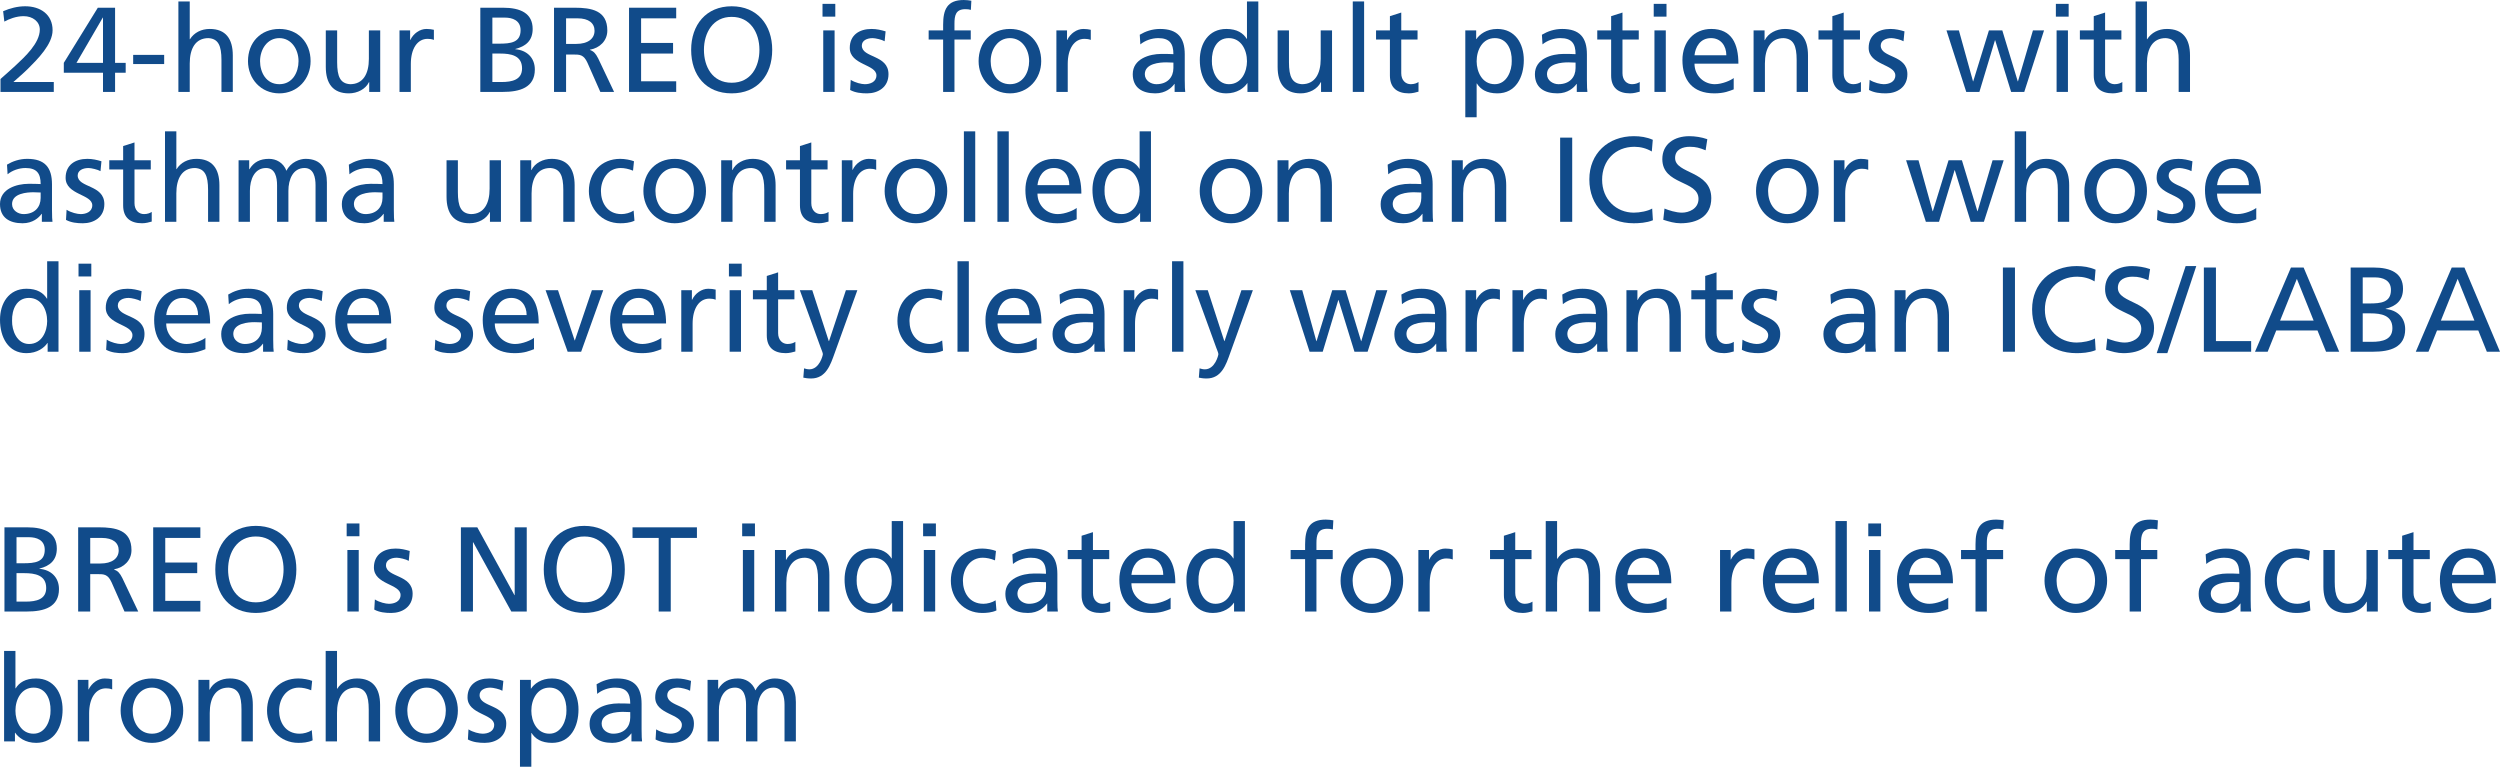 <?xml version="1.0" encoding="iso-8859-1"?>
<!-- Generator: Adobe Illustrator 19.1.0, SVG Export Plug-In . SVG Version: 6.00 Build 0)  -->
<svg version="1.1" xmlns="http://www.w3.org/2000/svg" xmlns:xlink="http://www.w3.org/1999/xlink" x="0px" y="0px"
	 viewBox="0 0 269.437 82.636" style="enable-background:new 0 0 269.437 82.636;" xml:space="preserve">
<g id="Layer_1">
	<g>
		<path style="fill:#114B8A;" d="M0.052,8.515C0.52,8.099,1.104,7.592,1.677,7.059C2.678,6.123,4.29,4.654,4.29,3.185
			c0-0.845-0.754-1.443-1.742-1.443c-0.806,0-1.586,0.312-2.08,0.585l-0.13-1.118c0.754-0.325,1.56-0.533,2.379-0.533
			c1.638,0,2.951,0.884,2.951,2.587c0,1.508-1.625,3.12-2.626,4.121c-0.507,0.507-1.157,1.053-1.6,1.456h4.355v1.066H0.052V8.515z"
			/>
		<path style="fill:#114B8A;" d="M11.102,7.839H6.877V6.773l3.666-5.941h1.859v5.941h1.144v1.066h-1.144v2.067h-1.301V7.839z
			 M11.102,1.898h-0.025L8.242,6.773h2.859V1.898z"/>
		<path style="fill:#114B8A;" d="M14.352,5.915h3.341v0.988h-3.341V5.915z"/>
		<path style="fill:#114B8A;" d="M19.227,0.156h1.223v4.069h0.025c0.442-0.702,1.209-1.105,2.133-1.105
			c1.716,0,2.482,1.066,2.482,2.847v3.939h-1.222V6.474c0-1.547-0.338-2.301-1.404-2.366c-1.391,0-2.015,1.118-2.015,2.73v3.068
			h-1.223V0.156z"/>
		<path style="fill:#114B8A;" d="M30.107,3.12c2.016,0,3.367,1.456,3.367,3.471c0,1.898-1.378,3.471-3.367,3.471
			c-2.002,0-3.38-1.573-3.38-3.471C26.728,4.576,28.08,3.12,30.107,3.12z M30.107,9.074c1.431,0,2.067-1.3,2.067-2.483
			c0-1.261-0.767-2.483-2.067-2.483c-1.312,0-2.08,1.222-2.08,2.483C28.027,7.774,28.665,9.074,30.107,9.074z"/>
		<path style="fill:#114B8A;" d="M40.976,9.906h-1.183V8.853h-0.026c-0.364,0.754-1.248,1.209-2.171,1.209
			c-1.716,0-2.483-1.066-2.483-2.847V3.276h1.223v3.432c0,1.547,0.338,2.301,1.403,2.366c1.392,0,2.016-1.118,2.016-2.73V3.276
			h1.222V9.906z"/>
		<path style="fill:#114B8A;" d="M43.056,3.276h1.144v1.027h0.026c0.325-0.689,1.027-1.183,1.729-1.183
			c0.364,0,0.547,0.039,0.807,0.091v1.092c-0.221-0.091-0.468-0.117-0.676-0.117c-1.093,0-1.808,1.04-1.808,2.704v3.016h-1.222
			V3.276z"/>
		<path style="fill:#114B8A;" d="M51.766,0.832h2.457c1.885,0,3.185,0.611,3.185,2.288c0,1.248-0.728,1.872-1.872,2.158v0.026
			c1.235,0.104,2.106,0.91,2.106,2.184c0,1.95-1.612,2.418-3.458,2.418h-2.418V0.832z M53.065,4.706h0.715
			c1.261,0,2.327-0.117,2.327-1.456c0-1.079-0.923-1.352-1.677-1.352h-1.365V4.706z M53.065,8.84h0.975
			c1.171,0,2.224-0.247,2.224-1.469c0-1.404-1.235-1.599-2.354-1.599h-0.845V8.84z"/>
		<path style="fill:#114B8A;" d="M59.708,0.832h2.224c1.794,0,3.522,0.286,3.522,2.457c0,1.105-0.818,1.885-1.872,2.067v0.026
			c0.403,0.156,0.599,0.351,0.885,0.91l1.716,3.614H64.7L63.31,6.76c-0.403-0.884-0.832-0.884-1.521-0.884h-0.78v4.03h-1.3V0.832z
			 M61.008,4.732h1.105c1.235,0,1.963-0.546,1.963-1.417c0-0.819-0.624-1.339-1.82-1.339h-1.248V4.732z"/>
		<path style="fill:#114B8A;" d="M67.794,0.832h5.083v1.144h-3.783v2.652h3.445v1.144h-3.445v2.99h3.783v1.144h-5.083V0.832z"/>
		<path style="fill:#114B8A;" d="M78.857,0.676c2.756,0,4.368,2.002,4.368,4.693c0,2.756-1.599,4.693-4.368,4.693
			s-4.368-1.937-4.368-4.693C74.489,2.678,76.102,0.676,78.857,0.676z M78.857,8.918c2.093,0,2.99-1.742,2.99-3.549
			c0-1.846-0.988-3.562-2.99-3.549c-2.002-0.013-2.99,1.703-2.99,3.549C75.867,7.176,76.765,8.918,78.857,8.918z"/>
		<path style="fill:#114B8A;" d="M90.024,1.794h-1.378V0.416h1.378V1.794z M88.725,3.276h1.222v6.63h-1.222V3.276z"/>
		<path style="fill:#114B8A;" d="M91.688,8.606c0.481,0.312,1.17,0.468,1.521,0.468c0.559,0,1.248-0.234,1.248-0.949
			c0-1.209-2.873-1.105-2.873-2.964c0-1.378,1.026-2.041,2.34-2.041c0.572,0,1.04,0.117,1.521,0.26l-0.104,1.066
			c-0.273-0.169-1.001-0.338-1.287-0.338c-0.624,0-1.17,0.26-1.17,0.806c0,1.352,2.873,0.962,2.873,3.081
			c0,1.417-1.131,2.067-2.314,2.067c-0.624,0-1.261-0.065-1.819-0.364L91.688,8.606z"/>
		<path style="fill:#114B8A;" d="M101.646,4.264h-1.56V3.276h1.56V2.665c0-1.612,0.416-2.665,2.224-2.665
			c0.312,0,0.571,0.039,0.818,0.078l-0.052,0.988c-0.144-0.052-0.377-0.078-0.585-0.078c-1.053,0-1.184,0.676-1.184,1.573v0.715
			h1.756v0.988h-1.756v5.642h-1.222V4.264z"/>
		<path style="fill:#114B8A;" d="M108.849,3.12c2.015,0,3.367,1.456,3.367,3.471c0,1.898-1.379,3.471-3.367,3.471
			c-2.002,0-3.381-1.573-3.381-3.471C105.468,4.576,106.82,3.12,108.849,3.12z M108.849,9.074c1.43,0,2.066-1.3,2.066-2.483
			c0-1.261-0.767-2.483-2.066-2.483c-1.313,0-2.08,1.222-2.08,2.483C106.769,7.774,107.405,9.074,108.849,9.074z"/>
		<path style="fill:#114B8A;" d="M113.854,3.276h1.144v1.027h0.026c0.325-0.689,1.027-1.183,1.729-1.183
			c0.363,0,0.546,0.039,0.806,0.091v1.092c-0.221-0.091-0.468-0.117-0.676-0.117c-1.092,0-1.808,1.04-1.808,2.704v3.016h-1.222
			V3.276z"/>
		<path style="fill:#114B8A;" d="M122.837,3.744c0.61-0.364,1.339-0.624,2.184-0.624c1.898,0,2.665,0.936,2.665,2.743v2.743
			c0,0.754,0.026,1.105,0.052,1.3h-1.144V9.048h-0.026c-0.286,0.403-0.936,1.014-2.054,1.014c-1.431,0-2.432-0.624-2.432-2.067
			c0-1.664,1.82-2.184,3.081-2.184c0.481,0,0.819,0,1.301,0.026c0-1.144-0.416-1.729-1.639-1.729c-0.688,0-1.43,0.26-1.924,0.676
			L122.837,3.744z M126.464,6.747c-0.261,0-0.521-0.026-0.78-0.026c-0.663,0-2.301,0.104-2.301,1.274
			c0,0.702,0.676,1.079,1.234,1.079c1.209,0,1.847-0.754,1.847-1.742V6.747z"/>
		<path style="fill:#114B8A;" d="M134.445,8.97h-0.026c-0.325,0.494-1.079,1.092-2.262,1.092c-2.002,0-2.848-1.781-2.848-3.588
			c0-1.781,0.937-3.354,2.86-3.354c1.157,0,1.82,0.455,2.197,1.066h0.026v-4.03h1.222v9.75h-1.17V8.97z M132.443,9.074
			c1.378,0,1.95-1.365,1.95-2.47c0-1.235-0.638-2.496-1.964-2.496c-1.325,0-1.846,1.248-1.819,2.457
			C130.584,7.605,131.13,9.074,132.443,9.074z"/>
		<path style="fill:#114B8A;" d="M143.559,9.906h-1.183V8.853h-0.026c-0.364,0.754-1.248,1.209-2.171,1.209
			c-1.717,0-2.483-1.066-2.483-2.847V3.276h1.222v3.432c0,1.547,0.338,2.301,1.404,2.366c1.392,0,2.016-1.118,2.016-2.73V3.276
			h1.222V9.906z"/>
		<path style="fill:#114B8A;" d="M145.795,0.156h1.222v9.75h-1.222V0.156z"/>
		<path style="fill:#114B8A;" d="M152.776,4.264h-1.756v3.627c0,0.767,0.469,1.183,1.027,1.183c0.377,0,0.65-0.117,0.832-0.234v1.04
			c-0.272,0.078-0.649,0.182-1.04,0.182c-1.261,0-2.041-0.598-2.041-1.924V4.264h-1.495V3.276h1.495V1.742l1.222-0.39v1.924h1.756
			V4.264z"/>
		<path style="fill:#114B8A;" d="M157.924,3.276h1.17v0.936h0.026c0.325-0.494,1.079-1.092,2.249-1.092
			c1.924,0,2.86,1.573,2.86,3.354c0,1.82-0.846,3.588-2.848,3.588c-1.17,0-1.833-0.455-2.21-1.066h-0.026v3.64h-1.222V3.276z
			 M161.109,4.108c-1.326,0-1.964,1.261-1.964,2.496c0,1.105,0.572,2.47,1.95,2.47c1.313,0,1.859-1.469,1.833-2.509
			C162.955,5.369,162.435,4.108,161.109,4.108z"/>
		<path style="fill:#114B8A;" d="M166.179,3.744c0.611-0.364,1.34-0.624,2.185-0.624c1.898,0,2.665,0.936,2.665,2.743v2.743
			c0,0.754,0.026,1.105,0.052,1.3h-1.144V9.048h-0.026c-0.286,0.403-0.936,1.014-2.054,1.014c-1.431,0-2.432-0.624-2.432-2.067
			c0-1.664,1.82-2.184,3.081-2.184c0.481,0,0.819,0,1.301,0.026c0-1.144-0.416-1.729-1.639-1.729c-0.688,0-1.43,0.26-1.924,0.676
			L166.179,3.744z M169.807,6.747c-0.261,0-0.521-0.026-0.78-0.026c-0.663,0-2.301,0.104-2.301,1.274
			c0,0.702,0.676,1.079,1.234,1.079c1.209,0,1.847-0.754,1.847-1.742V6.747z"/>
		<path style="fill:#114B8A;" d="M176.618,4.264h-1.756v3.627c0,0.767,0.469,1.183,1.027,1.183c0.377,0,0.65-0.117,0.832-0.234v1.04
			c-0.272,0.078-0.649,0.182-1.04,0.182c-1.261,0-2.041-0.598-2.041-1.924V4.264h-1.495V3.276h1.495V1.742l1.222-0.39v1.924h1.756
			V4.264z"/>
		<path style="fill:#114B8A;" d="M179.607,1.794h-1.378V0.416h1.378V1.794z M178.308,3.276h1.222v6.63h-1.222V3.276z"/>
		<path style="fill:#114B8A;" d="M186.849,9.633c-0.468,0.169-1.001,0.429-2.093,0.429c-2.354,0-3.433-1.43-3.433-3.588
			c0-1.963,1.235-3.354,3.107-3.354c2.21,0,2.925,1.612,2.925,3.744h-4.731c0,1.313,1.026,2.21,2.184,2.21
			c0.807,0,1.742-0.416,2.041-0.663V9.633z M186.056,5.954c0-1.014-0.598-1.846-1.651-1.846c-1.195,0-1.689,0.988-1.78,1.846
			H186.056z"/>
		<path style="fill:#114B8A;" d="M188.993,3.276h1.183v1.053h0.026c0.364-0.754,1.248-1.209,2.171-1.209
			c1.716,0,2.483,1.066,2.483,2.847v3.939h-1.222V6.474c0-1.547-0.339-2.301-1.404-2.366c-1.392,0-2.016,1.118-2.016,2.73v3.068
			h-1.222V3.276z"/>
		<path style="fill:#114B8A;" d="M200.46,4.264h-1.756v3.627c0,0.767,0.469,1.183,1.027,1.183c0.377,0,0.65-0.117,0.832-0.234v1.04
			c-0.272,0.078-0.649,0.182-1.04,0.182c-1.261,0-2.041-0.598-2.041-1.924V4.264h-1.495V3.276h1.495V1.742l1.222-0.39v1.924h1.756
			V4.264z"/>
		<path style="fill:#114B8A;" d="M201.499,8.606c0.481,0.312,1.17,0.468,1.521,0.468c0.559,0,1.248-0.234,1.248-0.949
			c0-1.209-2.873-1.105-2.873-2.964c0-1.378,1.026-2.041,2.34-2.041c0.572,0,1.04,0.117,1.521,0.26l-0.104,1.066
			c-0.273-0.169-1.001-0.338-1.287-0.338c-0.624,0-1.17,0.26-1.17,0.806c0,1.352,2.873,0.962,2.873,3.081
			c0,1.417-1.131,2.067-2.314,2.067c-0.624,0-1.261-0.065-1.819-0.364L201.499,8.606z"/>
		<path style="fill:#114B8A;" d="M218.165,9.906h-1.417l-1.716-5.564h-0.026l-1.677,5.564h-1.417l-2.132-6.63h1.339l1.521,5.486
			h0.026l1.69-5.486h1.442l1.664,5.486h0.026l1.612-5.486h1.196L218.165,9.906z"/>
		<path style="fill:#114B8A;" d="M222.949,1.794h-1.378V0.416h1.378V1.794z M221.649,3.276h1.222v6.63h-1.222V3.276z"/>
		<path style="fill:#114B8A;" d="M228.631,4.264h-1.755v3.627c0,0.767,0.468,1.183,1.026,1.183c0.377,0,0.65-0.117,0.832-0.234v1.04
			c-0.272,0.078-0.649,0.182-1.04,0.182c-1.261,0-2.041-0.598-2.041-1.924V4.264h-1.495V3.276h1.495V1.742l1.223-0.39v1.924h1.755
			V4.264z"/>
		<path style="fill:#114B8A;" d="M230.164,0.156h1.222v4.069h0.026c0.442-0.702,1.209-1.105,2.132-1.105
			c1.717,0,2.483,1.066,2.483,2.847v3.939h-1.222V6.474c0-1.547-0.339-2.301-1.404-2.366c-1.392,0-2.016,1.118-2.016,2.73v3.068
			h-1.222V0.156z"/>
		<path style="fill:#114B8A;" d="M0.754,17.744c0.61-0.364,1.339-0.624,2.184-0.624c1.898,0,2.665,0.936,2.665,2.743v2.743
			c0,0.754,0.026,1.105,0.053,1.3H4.511v-0.858H4.484c-0.285,0.403-0.936,1.014-2.054,1.014C1.001,24.062,0,23.438,0,21.995
			c0-1.664,1.819-2.184,3.081-2.184c0.48,0,0.818,0,1.3,0.026c0-1.144-0.416-1.729-1.638-1.729c-0.689,0-1.431,0.26-1.925,0.676
			L0.754,17.744z M4.381,20.747c-0.26,0-0.521-0.026-0.78-0.026c-0.663,0-2.301,0.104-2.301,1.274c0,0.702,0.676,1.079,1.235,1.079
			c1.209,0,1.846-0.754,1.846-1.742V20.747z"/>
		<path style="fill:#114B8A;" d="M7.176,22.606c0.48,0.312,1.17,0.468,1.521,0.468c0.56,0,1.248-0.234,1.248-0.949
			c0-1.209-2.873-1.105-2.873-2.964c0-1.378,1.027-2.041,2.341-2.041c0.571,0,1.04,0.117,1.521,0.26l-0.104,1.066
			c-0.273-0.169-1.001-0.338-1.287-0.338c-0.624,0-1.17,0.26-1.17,0.806c0,1.352,2.873,0.962,2.873,3.081
			c0,1.417-1.131,2.067-2.314,2.067c-0.624,0-1.261-0.065-1.82-0.364L7.176,22.606z"/>
		<path style="fill:#114B8A;" d="M16.25,18.264h-1.755v3.627c0,0.767,0.468,1.183,1.026,1.183c0.378,0,0.65-0.117,0.832-0.234v1.04
			c-0.272,0.078-0.649,0.182-1.04,0.182c-1.261,0-2.041-0.598-2.041-1.924v-3.874h-1.495v-0.988h1.495v-1.534l1.223-0.39v1.924
			h1.755V18.264z"/>
		<path style="fill:#114B8A;" d="M17.784,14.156h1.222v4.069h0.026c0.441-0.702,1.209-1.105,2.132-1.105
			c1.716,0,2.483,1.066,2.483,2.847v3.939h-1.223v-3.432c0-1.547-0.338-2.301-1.403-2.366c-1.392,0-2.016,1.118-2.016,2.73v3.068
			h-1.222V14.156z"/>
		<path style="fill:#114B8A;" d="M25.714,17.276h1.144v0.962h0.026c0.468-0.767,1.131-1.118,2.106-1.118
			c0.767,0,1.534,0.39,1.885,1.287c0.455-0.949,1.456-1.287,2.054-1.287c1.69,0,2.302,1.092,2.302,2.535v4.251h-1.223v-3.952
			c0-0.819-0.194-1.846-1.183-1.846c-1.248,0-1.742,1.222-1.742,2.457v3.341h-1.222v-3.952c0-0.819-0.195-1.846-1.184-1.846
			c-1.248,0-1.742,1.222-1.742,2.457v3.341h-1.222V17.276z"/>
		<path style="fill:#114B8A;" d="M37.596,17.744c0.611-0.364,1.339-0.624,2.185-0.624c1.897,0,2.665,0.936,2.665,2.743v2.743
			c0,0.754,0.025,1.105,0.052,1.3h-1.144v-0.858h-0.026c-0.286,0.403-0.937,1.014-2.054,1.014c-1.431,0-2.432-0.624-2.432-2.067
			c0-1.664,1.82-2.184,3.081-2.184c0.481,0,0.819,0,1.3,0.026c0-1.144-0.416-1.729-1.638-1.729c-0.688,0-1.43,0.26-1.924,0.676
			L37.596,17.744z M41.223,20.747c-0.26,0-0.52-0.026-0.779-0.026c-0.663,0-2.302,0.104-2.302,1.274
			c0,0.702,0.677,1.079,1.235,1.079c1.209,0,1.846-0.754,1.846-1.742V20.747z"/>
		<path style="fill:#114B8A;" d="M53.989,23.906h-1.184v-1.053H52.78c-0.364,0.754-1.248,1.209-2.172,1.209
			c-1.716,0-2.482-1.066-2.482-2.847v-3.939h1.222v3.432c0,1.547,0.338,2.301,1.404,2.366c1.391,0,2.015-1.118,2.015-2.73v-3.068
			h1.223V23.906z"/>
		<path style="fill:#114B8A;" d="M56.068,17.276h1.184v1.053h0.025c0.364-0.754,1.248-1.209,2.172-1.209
			c1.716,0,2.482,1.066,2.482,2.847v3.939H60.71v-3.432c0-1.547-0.338-2.301-1.404-2.366c-1.391,0-2.015,1.118-2.015,2.73v3.068
			h-1.223V17.276z"/>
		<path style="fill:#114B8A;" d="M68.224,18.394c-0.468-0.195-0.936-0.286-1.326-0.286c-1.365,0-2.132,1.222-2.132,2.483
			c0,1.183,0.637,2.483,2.21,2.483c0.416,0,0.937-0.13,1.313-0.377l0.091,1.092c-0.507,0.234-1.092,0.273-1.534,0.273
			c-2.002,0-3.38-1.573-3.38-3.471c0-2.015,1.352-3.471,3.38-3.471c0.494,0,1.131,0.117,1.482,0.26L68.224,18.394z"/>
		<path style="fill:#114B8A;" d="M72.722,17.12c2.015,0,3.367,1.456,3.367,3.471c0,1.898-1.378,3.471-3.367,3.471
			c-2.002,0-3.38-1.573-3.38-3.471C69.342,18.576,70.693,17.12,72.722,17.12z M72.722,23.074c1.43,0,2.067-1.3,2.067-2.483
			c0-1.261-0.768-2.483-2.067-2.483c-1.313,0-2.08,1.222-2.08,2.483C70.642,21.774,71.278,23.074,72.722,23.074z"/>
		<path style="fill:#114B8A;" d="M77.727,17.276h1.183v1.053h0.026c0.364-0.754,1.248-1.209,2.171-1.209
			c1.717,0,2.483,1.066,2.483,2.847v3.939h-1.222v-3.432c0-1.547-0.339-2.301-1.404-2.366c-1.392,0-2.016,1.118-2.016,2.73v3.068
			h-1.222V17.276z"/>
		<path style="fill:#114B8A;" d="M89.193,18.264h-1.755v3.627c0,0.767,0.468,1.183,1.026,1.183c0.377,0,0.65-0.117,0.832-0.234v1.04
			c-0.272,0.078-0.649,0.182-1.04,0.182c-1.261,0-2.041-0.598-2.041-1.924v-3.874h-1.495v-0.988h1.495v-1.534l1.223-0.39v1.924
			h1.755V18.264z"/>
		<path style="fill:#114B8A;" d="M90.727,17.276h1.144v1.027h0.026c0.325-0.689,1.027-1.183,1.729-1.183
			c0.363,0,0.546,0.039,0.806,0.091v1.092c-0.221-0.091-0.468-0.117-0.676-0.117c-1.092,0-1.808,1.04-1.808,2.704v3.016h-1.222
			V17.276z"/>
		<path style="fill:#114B8A;" d="M98.722,17.12c2.015,0,3.367,1.456,3.367,3.471c0,1.898-1.379,3.471-3.367,3.471
			c-2.002,0-3.381-1.573-3.381-3.471C95.341,18.576,96.693,17.12,98.722,17.12z M98.722,23.074c1.43,0,2.066-1.3,2.066-2.483
			c0-1.261-0.767-2.483-2.066-2.483c-1.313,0-2.08,1.222-2.08,2.483C96.642,21.774,97.278,23.074,98.722,23.074z"/>
		<path style="fill:#114B8A;" d="M103.883,14.156h1.222v9.75h-1.222V14.156z"/>
		<path style="fill:#114B8A;" d="M107.497,14.156h1.222v9.75h-1.222V14.156z"/>
		<path style="fill:#114B8A;" d="M116.038,23.633c-0.468,0.169-1.001,0.429-2.093,0.429c-2.354,0-3.433-1.43-3.433-3.588
			c0-1.963,1.235-3.354,3.107-3.354c2.21,0,2.925,1.612,2.925,3.744h-4.731c0,1.313,1.026,2.21,2.184,2.21
			c0.807,0,1.742-0.416,2.041-0.663V23.633z M115.245,19.954c0-1.014-0.598-1.846-1.651-1.846c-1.195,0-1.689,0.988-1.78,1.846
			H115.245z"/>
		<path style="fill:#114B8A;" d="M122.876,22.97h-0.026c-0.325,0.494-1.079,1.092-2.262,1.092c-2.002,0-2.848-1.781-2.848-3.588
			c0-1.781,0.937-3.354,2.86-3.354c1.157,0,1.82,0.455,2.197,1.066h0.026v-4.03h1.222v9.75h-1.17V22.97z M120.874,23.074
			c1.378,0,1.95-1.365,1.95-2.47c0-1.235-0.638-2.496-1.964-2.496s-1.846,1.248-1.819,2.457
			C119.015,21.605,119.561,23.074,120.874,23.074z"/>
		<path style="fill:#114B8A;" d="M132.679,17.12c2.015,0,3.367,1.456,3.367,3.471c0,1.898-1.379,3.471-3.367,3.471
			c-2.002,0-3.381-1.573-3.381-3.471C129.298,18.576,130.65,17.12,132.679,17.12z M132.679,23.074c1.43,0,2.066-1.3,2.066-2.483
			c0-1.261-0.767-2.483-2.066-2.483c-1.313,0-2.08,1.222-2.08,2.483C130.599,21.774,131.235,23.074,132.679,23.074z"/>
		<path style="fill:#114B8A;" d="M137.684,17.276h1.183v1.053h0.026c0.364-0.754,1.248-1.209,2.171-1.209
			c1.717,0,2.483,1.066,2.483,2.847v3.939h-1.222v-3.432c0-1.547-0.339-2.301-1.404-2.366c-1.392,0-2.016,1.118-2.016,2.73v3.068
			h-1.222V17.276z"/>
		<path style="fill:#114B8A;" d="M149.554,17.744c0.61-0.364,1.339-0.624,2.184-0.624c1.898,0,2.665,0.936,2.665,2.743v2.743
			c0,0.754,0.026,1.105,0.052,1.3h-1.144v-0.858h-0.026c-0.286,0.403-0.936,1.014-2.054,1.014c-1.431,0-2.432-0.624-2.432-2.067
			c0-1.664,1.82-2.184,3.081-2.184c0.481,0,0.819,0,1.301,0.026c0-1.144-0.416-1.729-1.639-1.729c-0.688,0-1.43,0.26-1.924,0.676
			L149.554,17.744z M153.181,20.747c-0.261,0-0.521-0.026-0.78-0.026c-0.663,0-2.301,0.104-2.301,1.274
			c0,0.702,0.676,1.079,1.234,1.079c1.209,0,1.847-0.754,1.847-1.742V20.747z"/>
		<path style="fill:#114B8A;" d="M156.469,17.276h1.183v1.053h0.026c0.364-0.754,1.248-1.209,2.171-1.209
			c1.717,0,2.483,1.066,2.483,2.847v3.939h-1.222v-3.432c0-1.547-0.339-2.301-1.404-2.366c-1.392,0-2.016,1.118-2.016,2.73v3.068
			h-1.222V17.276z"/>
		<path style="fill:#114B8A;" d="M168.144,14.832h1.3v9.074h-1.3V14.832z"/>
		<path style="fill:#114B8A;" d="M178.023,16.327c-0.571-0.338-1.209-0.507-1.872-0.507c-2.093,0-3.483,1.508-3.483,3.549
			c0,2.132,1.534,3.549,3.419,3.549c0.65,0,1.521-0.169,1.976-0.442l0.078,1.261c-0.688,0.286-1.534,0.325-2.066,0.325
			c-2.874,0-4.784-1.846-4.784-4.732c0-2.795,2.027-4.654,4.797-4.654c0.702,0,1.391,0.104,2.041,0.39L178.023,16.327z"/>
		<path style="fill:#114B8A;" d="M183.822,16.197c-0.663-0.26-1.027-0.377-1.703-0.377c-0.729,0-1.586,0.26-1.586,1.209
			c0,1.742,3.9,1.339,3.9,4.329c0,1.938-1.495,2.704-3.315,2.704c-0.637,0-1.261-0.182-1.859-0.377l0.13-1.209
			c0.442,0.182,1.223,0.442,1.886,0.442c0.74,0,1.78-0.416,1.78-1.482c0-2.028-3.899-1.469-3.899-4.29
			c0-1.612,1.273-2.47,2.912-2.47c0.598,0,1.312,0.104,1.937,0.325L183.822,16.197z"/>
		<path style="fill:#114B8A;" d="M192.637,17.12c2.015,0,3.367,1.456,3.367,3.471c0,1.898-1.379,3.471-3.367,3.471
			c-2.003,0-3.381-1.573-3.381-3.471C189.256,18.576,190.608,17.12,192.637,17.12z M192.637,23.074c1.43,0,2.066-1.3,2.066-2.483
			c0-1.261-0.767-2.483-2.066-2.483c-1.313,0-2.08,1.222-2.08,2.483C190.557,21.774,191.193,23.074,192.637,23.074z"/>
		<path style="fill:#114B8A;" d="M197.642,17.276h1.145v1.027h0.025c0.325-0.689,1.027-1.183,1.729-1.183
			c0.363,0,0.546,0.039,0.806,0.091v1.092c-0.221-0.091-0.468-0.117-0.676-0.117c-1.092,0-1.808,1.04-1.808,2.704v3.016h-1.222
			V17.276z"/>
		<path style="fill:#114B8A;" d="M213.813,23.906h-1.417l-1.716-5.564h-0.026l-1.677,5.564h-1.417l-2.132-6.63h1.339l1.521,5.486
			h0.026l1.69-5.486h1.442l1.664,5.486h0.026l1.612-5.486h1.196L213.813,23.906z"/>
		<path style="fill:#114B8A;" d="M217.142,14.156h1.222v4.069h0.026c0.442-0.702,1.209-1.105,2.132-1.105
			c1.716,0,2.483,1.066,2.483,2.847v3.939h-1.222v-3.432c0-1.547-0.339-2.301-1.404-2.366c-1.392,0-2.016,1.118-2.016,2.73v3.068
			h-1.222V14.156z"/>
		<path style="fill:#114B8A;" d="M228.023,17.12c2.015,0,3.367,1.456,3.367,3.471c0,1.898-1.379,3.471-3.367,3.471
			c-2.003,0-3.381-1.573-3.381-3.471C224.643,18.576,225.995,17.12,228.023,17.12z M228.023,23.074c1.43,0,2.066-1.3,2.066-2.483
			c0-1.261-0.767-2.483-2.066-2.483c-1.313,0-2.08,1.222-2.08,2.483C225.943,21.774,226.58,23.074,228.023,23.074z"/>
		<path style="fill:#114B8A;" d="M232.534,22.606c0.481,0.312,1.17,0.468,1.521,0.468c0.559,0,1.248-0.234,1.248-0.949
			c0-1.209-2.873-1.105-2.873-2.964c0-1.378,1.026-2.041,2.34-2.041c0.572,0,1.04,0.117,1.521,0.26l-0.104,1.066
			c-0.273-0.169-1.001-0.338-1.287-0.338c-0.624,0-1.17,0.26-1.17,0.806c0,1.352,2.873,0.962,2.873,3.081
			c0,1.417-1.131,2.067-2.314,2.067c-0.624,0-1.261-0.065-1.819-0.364L232.534,22.606z"/>
		<path style="fill:#114B8A;" d="M243.168,23.633c-0.468,0.169-1.001,0.429-2.093,0.429c-2.354,0-3.433-1.43-3.433-3.588
			c0-1.963,1.235-3.354,3.107-3.354c2.21,0,2.925,1.612,2.925,3.744h-4.731c0,1.313,1.026,2.21,2.184,2.21
			c0.806,0,1.742-0.416,2.041-0.663V23.633z M242.375,19.954c0-1.014-0.598-1.846-1.651-1.846c-1.195,0-1.689,0.988-1.78,1.846
			H242.375z"/>
		<path style="fill:#114B8A;" d="M5.135,36.97H5.108c-0.324,0.494-1.078,1.092-2.262,1.092C0.845,38.062,0,36.281,0,34.474
			c0-1.781,0.936-3.354,2.859-3.354c1.157,0,1.82,0.455,2.197,1.066h0.026v-4.03h1.222v9.75h-1.17V36.97z M3.133,37.074
			c1.378,0,1.95-1.365,1.95-2.47c0-1.235-0.637-2.496-1.963-2.496s-1.847,1.248-1.82,2.457C1.273,35.605,1.819,37.074,3.133,37.074z
			"/>
		<path style="fill:#114B8A;" d="M9.841,29.794H8.463v-1.378h1.378V29.794z M8.541,31.276h1.222v6.63H8.541V31.276z"/>
		<path style="fill:#114B8A;" d="M11.504,36.606c0.481,0.312,1.171,0.468,1.521,0.468c0.559,0,1.248-0.234,1.248-0.949
			c0-1.209-2.873-1.105-2.873-2.964c0-1.378,1.027-2.041,2.34-2.041c0.572,0,1.04,0.117,1.521,0.26l-0.104,1.066
			c-0.272-0.169-1.001-0.338-1.287-0.338c-0.624,0-1.17,0.26-1.17,0.806c0,1.352,2.873,0.962,2.873,3.081
			c0,1.417-1.131,2.067-2.313,2.067c-0.624,0-1.262-0.065-1.82-0.364L11.504,36.606z"/>
		<path style="fill:#114B8A;" d="M22.139,37.633c-0.468,0.169-1.001,0.429-2.093,0.429c-2.354,0-3.433-1.43-3.433-3.588
			c0-1.963,1.235-3.354,3.107-3.354c2.21,0,2.925,1.612,2.925,3.744h-4.732c0,1.313,1.027,2.21,2.185,2.21
			c0.806,0,1.742-0.416,2.041-0.663V37.633z M21.346,33.954c0-1.014-0.598-1.846-1.651-1.846c-1.196,0-1.689,0.988-1.781,1.846
			H21.346z"/>
		<path style="fill:#114B8A;" d="M24.596,31.744c0.61-0.364,1.339-0.624,2.184-0.624c1.898,0,2.665,0.936,2.665,2.743v2.743
			c0,0.754,0.026,1.105,0.053,1.3h-1.145v-0.858h-0.026c-0.285,0.403-0.936,1.014-2.054,1.014c-1.43,0-2.431-0.624-2.431-2.067
			c0-1.664,1.819-2.184,3.081-2.184c0.48,0,0.818,0,1.3,0.026c0-1.144-0.416-1.729-1.638-1.729c-0.689,0-1.431,0.26-1.925,0.676
			L24.596,31.744z M28.223,34.747c-0.26,0-0.521-0.026-0.78-0.026c-0.663,0-2.301,0.104-2.301,1.274
			c0,0.702,0.676,1.079,1.235,1.079c1.209,0,1.846-0.754,1.846-1.742V34.747z"/>
		<path style="fill:#114B8A;" d="M31.018,36.606c0.48,0.312,1.17,0.468,1.521,0.468c0.56,0,1.248-0.234,1.248-0.949
			c0-1.209-2.873-1.105-2.873-2.964c0-1.378,1.027-2.041,2.341-2.041c0.571,0,1.04,0.117,1.521,0.26l-0.104,1.066
			c-0.273-0.169-1.001-0.338-1.287-0.338c-0.624,0-1.17,0.26-1.17,0.806c0,1.352,2.873,0.962,2.873,3.081
			c0,1.417-1.131,2.067-2.314,2.067c-0.624,0-1.261-0.065-1.82-0.364L31.018,36.606z"/>
		<path style="fill:#114B8A;" d="M41.651,37.633c-0.468,0.169-1.001,0.429-2.093,0.429c-2.353,0-3.432-1.43-3.432-3.588
			c0-1.963,1.234-3.354,3.106-3.354c2.21,0,2.926,1.612,2.926,3.744h-4.732c0,1.313,1.027,2.21,2.184,2.21
			c0.807,0,1.742-0.416,2.041-0.663V37.633z M40.858,33.954c0-1.014-0.598-1.846-1.65-1.846c-1.196,0-1.69,0.988-1.781,1.846H40.858
			z"/>
		<path style="fill:#114B8A;" d="M46.916,36.606c0.481,0.312,1.171,0.468,1.521,0.468c0.559,0,1.248-0.234,1.248-0.949
			c0-1.209-2.873-1.105-2.873-2.964c0-1.378,1.027-2.041,2.34-2.041c0.572,0,1.04,0.117,1.521,0.26l-0.104,1.066
			c-0.272-0.169-1.001-0.338-1.287-0.338c-0.624,0-1.17,0.26-1.17,0.806c0,1.352,2.873,0.962,2.873,3.081
			c0,1.417-1.131,2.067-2.313,2.067c-0.624,0-1.262-0.065-1.82-0.364L46.916,36.606z"/>
		<path style="fill:#114B8A;" d="M57.551,37.633c-0.468,0.169-1.001,0.429-2.093,0.429c-2.354,0-3.433-1.43-3.433-3.588
			c0-1.963,1.235-3.354,3.107-3.354c2.21,0,2.925,1.612,2.925,3.744h-4.732c0,1.313,1.027,2.21,2.185,2.21
			c0.806,0,1.742-0.416,2.041-0.663V37.633z M56.758,33.954c0-1.014-0.598-1.846-1.651-1.846c-1.196,0-1.689,0.988-1.781,1.846
			H56.758z"/>
		<path style="fill:#114B8A;" d="M62.634,37.906h-1.456l-2.379-6.63h1.339l1.794,5.408h0.026l1.833-5.408h1.222L62.634,37.906z"/>
		<path style="fill:#114B8A;" d="M71.278,37.633c-0.468,0.169-1.001,0.429-2.093,0.429c-2.353,0-3.432-1.43-3.432-3.588
			c0-1.963,1.234-3.354,3.106-3.354c2.21,0,2.926,1.612,2.926,3.744h-4.732c0,1.313,1.027,2.21,2.184,2.21
			c0.807,0,1.742-0.416,2.041-0.663V37.633z M70.485,33.954c0-1.014-0.598-1.846-1.65-1.846c-1.196,0-1.69,0.988-1.781,1.846H70.485
			z"/>
		<path style="fill:#114B8A;" d="M73.424,31.276h1.144v1.027h0.026c0.325-0.689,1.027-1.183,1.729-1.183
			c0.364,0,0.547,0.039,0.807,0.091v1.092c-0.221-0.091-0.468-0.117-0.676-0.117c-1.093,0-1.808,1.04-1.808,2.704v3.016h-1.222
			V31.276z"/>
		<path style="fill:#114B8A;" d="M79.937,29.794h-1.378v-1.378h1.378V29.794z M78.637,31.276h1.223v6.63h-1.223V31.276z"/>
		<path style="fill:#114B8A;" d="M85.618,32.264h-1.756v3.627c0,0.767,0.469,1.183,1.027,1.183c0.377,0,0.65-0.117,0.832-0.234v1.04
			c-0.272,0.078-0.649,0.182-1.04,0.182c-1.261,0-2.041-0.598-2.041-1.924v-3.874h-1.495v-0.988h1.495v-1.534l1.222-0.39v1.924
			h1.756V32.264z"/>
		<path style="fill:#114B8A;" d="M86.657,39.7c0.156,0.052,0.364,0.104,0.572,0.104c1.092,0,1.456-1.508,1.456-1.638
			c0-0.143-0.156-0.481-0.234-0.702l-2.249-6.188h1.339l1.781,5.486h0.026l1.82-5.486h1.234l-2.443,6.773
			c-0.455,1.274-0.937,2.743-2.549,2.743c-0.39,0-0.61-0.052-0.832-0.091L86.657,39.7z"/>
		<path style="fill:#114B8A;" d="M101.478,32.394c-0.468-0.195-0.936-0.286-1.326-0.286c-1.364,0-2.132,1.222-2.132,2.483
			c0,1.183,0.637,2.483,2.21,2.483c0.416,0,0.937-0.13,1.313-0.377l0.091,1.092c-0.507,0.234-1.092,0.273-1.534,0.273
			c-2.002,0-3.38-1.573-3.38-3.471c0-2.015,1.352-3.471,3.38-3.471c0.494,0,1.131,0.117,1.482,0.26L101.478,32.394z"/>
		<path style="fill:#114B8A;" d="M103.193,28.156h1.222v9.75h-1.222V28.156z"/>
		<path style="fill:#114B8A;" d="M111.734,37.633c-0.468,0.169-1.001,0.429-2.093,0.429c-2.354,0-3.433-1.43-3.433-3.588
			c0-1.963,1.235-3.354,3.107-3.354c2.21,0,2.925,1.612,2.925,3.744h-4.731c0,1.313,1.026,2.21,2.184,2.21
			c0.806,0,1.742-0.416,2.041-0.663V37.633z M110.941,33.954c0-1.014-0.598-1.846-1.651-1.846c-1.195,0-1.689,0.988-1.78,1.846
			H110.941z"/>
		<path style="fill:#114B8A;" d="M114.19,31.744c0.611-0.364,1.34-0.624,2.185-0.624c1.898,0,2.665,0.936,2.665,2.743v2.743
			c0,0.754,0.026,1.105,0.052,1.3h-1.144v-0.858h-0.026c-0.286,0.403-0.936,1.014-2.054,1.014c-1.431,0-2.432-0.624-2.432-2.067
			c0-1.664,1.82-2.184,3.081-2.184c0.481,0,0.819,0,1.301,0.026c0-1.144-0.416-1.729-1.639-1.729c-0.688,0-1.43,0.26-1.924,0.676
			L114.19,31.744z M117.818,34.747c-0.261,0-0.521-0.026-0.78-0.026c-0.663,0-2.301,0.104-2.301,1.274
			c0,0.702,0.676,1.079,1.234,1.079c1.209,0,1.847-0.754,1.847-1.742V34.747z"/>
		<path style="fill:#114B8A;" d="M121.106,31.276h1.145v1.027h0.025c0.325-0.689,1.027-1.183,1.729-1.183
			c0.363,0,0.546,0.039,0.806,0.091v1.092c-0.221-0.091-0.468-0.117-0.676-0.117c-1.092,0-1.808,1.04-1.808,2.704v3.016h-1.222
			V31.276z"/>
		<path style="fill:#114B8A;" d="M126.319,28.156h1.222v9.75h-1.222V28.156z"/>
		<path style="fill:#114B8A;" d="M129.283,39.7c0.156,0.052,0.364,0.104,0.572,0.104c1.092,0,1.456-1.508,1.456-1.638
			c0-0.143-0.156-0.481-0.234-0.702l-2.249-6.188h1.339l1.781,5.486h0.026l1.82-5.486h1.234l-2.444,6.773
			c-0.454,1.274-0.936,2.743-2.548,2.743c-0.39,0-0.61-0.052-0.832-0.091L129.283,39.7z"/>
		<path style="fill:#114B8A;" d="M147.393,37.906h-1.417l-1.716-5.564h-0.026l-1.677,5.564h-1.417l-2.132-6.63h1.339l1.521,5.486
			h0.025l1.69-5.486h1.442l1.664,5.486h0.026l1.612-5.486h1.196L147.393,37.906z"/>
		<path style="fill:#114B8A;" d="M151.032,31.744c0.611-0.364,1.34-0.624,2.185-0.624c1.898,0,2.665,0.936,2.665,2.743v2.743
			c0,0.754,0.026,1.105,0.052,1.3h-1.144v-0.858h-0.026c-0.286,0.403-0.936,1.014-2.054,1.014c-1.431,0-2.432-0.624-2.432-2.067
			c0-1.664,1.82-2.184,3.081-2.184c0.481,0,0.819,0,1.301,0.026c0-1.144-0.416-1.729-1.639-1.729c-0.688,0-1.43,0.26-1.924,0.676
			L151.032,31.744z M154.66,34.747c-0.261,0-0.521-0.026-0.78-0.026c-0.663,0-2.301,0.104-2.301,1.274
			c0,0.702,0.676,1.079,1.234,1.079c1.209,0,1.847-0.754,1.847-1.742V34.747z"/>
		<path style="fill:#114B8A;" d="M157.948,31.276h1.145v1.027h0.025c0.325-0.689,1.027-1.183,1.729-1.183
			c0.363,0,0.546,0.039,0.806,0.091v1.092c-0.221-0.091-0.468-0.117-0.676-0.117c-1.092,0-1.808,1.04-1.808,2.704v3.016h-1.222
			V31.276z"/>
		<path style="fill:#114B8A;" d="M163.005,31.276h1.145v1.027h0.025c0.325-0.689,1.027-1.183,1.729-1.183
			c0.363,0,0.546,0.039,0.806,0.091v1.092c-0.221-0.091-0.468-0.117-0.676-0.117c-1.092,0-1.808,1.04-1.808,2.704v3.016h-1.222
			V31.276z"/>
		<path style="fill:#114B8A;" d="M168.374,31.744c0.61-0.364,1.339-0.624,2.184-0.624c1.898,0,2.665,0.936,2.665,2.743v2.743
			c0,0.754,0.026,1.105,0.052,1.3h-1.144v-0.858h-0.026c-0.286,0.403-0.936,1.014-2.054,1.014c-1.431,0-2.432-0.624-2.432-2.067
			c0-1.664,1.82-2.184,3.081-2.184c0.481,0,0.819,0,1.301,0.026c0-1.144-0.416-1.729-1.639-1.729c-0.688,0-1.43,0.26-1.924,0.676
			L168.374,31.744z M172.001,34.747c-0.261,0-0.521-0.026-0.78-0.026c-0.663,0-2.301,0.104-2.301,1.274
			c0,0.702,0.676,1.079,1.234,1.079c1.209,0,1.847-0.754,1.847-1.742V34.747z"/>
		<path style="fill:#114B8A;" d="M175.289,31.276h1.183v1.053h0.026c0.364-0.754,1.248-1.209,2.171-1.209
			c1.717,0,2.483,1.066,2.483,2.847v3.939h-1.222v-3.432c0-1.547-0.339-2.301-1.404-2.366c-1.392,0-2.016,1.118-2.016,2.73v3.068
			h-1.222V31.276z"/>
		<path style="fill:#114B8A;" d="M186.756,32.264h-1.755v3.627c0,0.767,0.468,1.183,1.026,1.183c0.377,0,0.65-0.117,0.832-0.234
			v1.04c-0.272,0.078-0.649,0.182-1.04,0.182c-1.261,0-2.041-0.598-2.041-1.924v-3.874h-1.495v-0.988h1.495v-1.534l1.223-0.39v1.924
			h1.755V32.264z"/>
		<path style="fill:#114B8A;" d="M187.795,36.606c0.481,0.312,1.17,0.468,1.521,0.468c0.559,0,1.248-0.234,1.248-0.949
			c0-1.209-2.873-1.105-2.873-2.964c0-1.378,1.026-2.041,2.34-2.041c0.572,0,1.04,0.117,1.521,0.26l-0.104,1.066
			c-0.273-0.169-1.001-0.338-1.287-0.338c-0.624,0-1.17,0.26-1.17,0.806c0,1.352,2.873,0.962,2.873,3.081
			c0,1.417-1.131,2.067-2.314,2.067c-0.624,0-1.261-0.065-1.819-0.364L187.795,36.606z"/>
		<path style="fill:#114B8A;" d="M197.272,31.744c0.61-0.364,1.339-0.624,2.184-0.624c1.898,0,2.665,0.936,2.665,2.743v2.743
			c0,0.754,0.026,1.105,0.052,1.3h-1.144v-0.858h-0.026c-0.286,0.403-0.936,1.014-2.054,1.014c-1.431,0-2.432-0.624-2.432-2.067
			c0-1.664,1.82-2.184,3.081-2.184c0.481,0,0.819,0,1.301,0.026c0-1.144-0.416-1.729-1.639-1.729c-0.688,0-1.43,0.26-1.924,0.676
			L197.272,31.744z M200.899,34.747c-0.261,0-0.521-0.026-0.78-0.026c-0.663,0-2.301,0.104-2.301,1.274
			c0,0.702,0.676,1.079,1.234,1.079c1.209,0,1.847-0.754,1.847-1.742V34.747z"/>
		<path style="fill:#114B8A;" d="M204.188,31.276h1.183v1.053h0.026c0.364-0.754,1.248-1.209,2.171-1.209
			c1.717,0,2.483,1.066,2.483,2.847v3.939h-1.222v-3.432c0-1.547-0.339-2.301-1.404-2.366c-1.392,0-2.016,1.118-2.016,2.73v3.068
			h-1.222V31.276z"/>
		<path style="fill:#114B8A;" d="M215.862,28.832h1.3v9.074h-1.3V28.832z"/>
		<path style="fill:#114B8A;" d="M225.742,30.327c-0.571-0.338-1.209-0.507-1.872-0.507c-2.093,0-3.483,1.508-3.483,3.549
			c0,2.132,1.534,3.549,3.419,3.549c0.65,0,1.521-0.169,1.976-0.442l0.078,1.261c-0.688,0.286-1.534,0.325-2.066,0.325
			c-2.874,0-4.784-1.846-4.784-4.732c0-2.795,2.027-4.654,4.797-4.654c0.702,0,1.391,0.104,2.041,0.39L225.742,30.327z"/>
		<path style="fill:#114B8A;" d="M231.541,30.197c-0.663-0.26-1.027-0.377-1.703-0.377c-0.729,0-1.586,0.26-1.586,1.209
			c0,1.742,3.9,1.339,3.9,4.329c0,1.938-1.495,2.704-3.315,2.704c-0.637,0-1.261-0.182-1.859-0.377l0.13-1.209
			c0.442,0.182,1.223,0.442,1.886,0.442c0.74,0,1.78-0.416,1.78-1.482c0-2.028-3.899-1.469-3.899-4.29
			c0-1.612,1.273-2.47,2.912-2.47c0.598,0,1.312,0.104,1.937,0.325L231.541,30.197z"/>
		<path style="fill:#114B8A;" d="M235.558,28.676h1.145l-3.12,9.386h-1.145L235.558,28.676z"/>
		<path style="fill:#114B8A;" d="M237.521,28.832h1.301v7.93h3.796v1.144h-5.097V28.832z"/>
		<path style="fill:#114B8A;" d="M246.907,28.832h1.365l3.835,9.074h-1.417l-0.923-2.288h-4.446l-0.923,2.288h-1.365L246.907,28.832
			z M247.544,30.054l-1.807,4.498h3.614L247.544,30.054z"/>
		<path style="fill:#114B8A;" d="M253.342,28.832h2.457c1.885,0,3.186,0.611,3.186,2.288c0,1.248-0.729,1.872-1.872,2.158v0.026
			c1.234,0.104,2.105,0.91,2.105,2.184c0,1.95-1.612,2.418-3.458,2.418h-2.418V28.832z M254.642,32.706h0.715
			c1.262,0,2.327-0.117,2.327-1.456c0-1.079-0.923-1.352-1.677-1.352h-1.365V32.706z M254.642,36.84h0.976
			c1.17,0,2.223-0.247,2.223-1.469c0-1.404-1.235-1.599-2.353-1.599h-0.846V36.84z"/>
		<path style="fill:#114B8A;" d="M264.236,28.832h1.365l3.835,9.074h-1.417l-0.923-2.288h-4.446l-0.923,2.288h-1.365L264.236,28.832
			z M264.873,30.054l-1.807,4.498h3.614L264.873,30.054z"/>
		<path style="fill:#114B8A;" d="M0.48,56.832h2.457c1.886,0,3.186,0.611,3.186,2.288c0,1.248-0.729,1.872-1.872,2.158v0.026
			c1.235,0.104,2.105,0.91,2.105,2.184c0,1.95-1.611,2.418-3.458,2.418H0.48V56.832z M1.78,60.706h0.716
			c1.261,0,2.327-0.117,2.327-1.456c0-1.079-0.924-1.352-1.678-1.352H1.78V60.706z M1.78,64.84h0.976
			c1.17,0,2.223-0.247,2.223-1.469c0-1.404-1.234-1.599-2.353-1.599H1.78V64.84z"/>
		<path style="fill:#114B8A;" d="M8.424,56.832h2.223c1.794,0,3.523,0.286,3.523,2.457c0,1.105-0.819,1.885-1.872,2.067v0.026
			c0.403,0.156,0.598,0.351,0.884,0.91l1.716,3.614h-1.481l-1.392-3.146c-0.402-0.884-0.832-0.884-1.521-0.884h-0.78v4.03h-1.3
			V56.832z M9.724,60.732h1.105c1.234,0,1.963-0.546,1.963-1.417c0-0.819-0.624-1.339-1.82-1.339H9.724V60.732z"/>
		<path style="fill:#114B8A;" d="M16.51,56.832h5.083v1.144H17.81v2.652h3.445v1.144H17.81v2.99h3.783v1.144H16.51V56.832z"/>
		<path style="fill:#114B8A;" d="M27.572,56.676c2.757,0,4.368,2.002,4.368,4.693c0,2.756-1.599,4.693-4.368,4.693
			c-2.769,0-4.368-1.937-4.368-4.693C23.204,58.678,24.816,56.676,27.572,56.676z M27.572,64.918c2.094,0,2.99-1.742,2.99-3.549
			c0-1.846-0.988-3.562-2.99-3.549c-2.002-0.013-2.99,1.703-2.99,3.549C24.582,63.176,25.479,64.918,27.572,64.918z"/>
		<path style="fill:#114B8A;" d="M38.739,57.794h-1.378v-1.378h1.378V57.794z M37.439,59.276h1.222v6.63h-1.222V59.276z"/>
		<path style="fill:#114B8A;" d="M40.402,64.606c0.481,0.312,1.171,0.468,1.521,0.468c0.559,0,1.248-0.234,1.248-0.949
			c0-1.209-2.873-1.105-2.873-2.964c0-1.378,1.027-2.041,2.34-2.041c0.572,0,1.04,0.117,1.521,0.26l-0.104,1.066
			c-0.272-0.169-1.001-0.338-1.287-0.338c-0.624,0-1.17,0.26-1.17,0.806c0,1.352,2.873,0.962,2.873,3.081
			c0,1.417-1.131,2.067-2.313,2.067c-0.624,0-1.262-0.065-1.82-0.364L40.402,64.606z"/>
		<path style="fill:#114B8A;" d="M49.672,56.832h1.768l4.005,7.306h0.025v-7.306h1.3v9.074h-1.664l-4.107-7.462h-0.026v7.462h-1.3
			V56.832z"/>
		<path style="fill:#114B8A;" d="M62.971,56.676c2.756,0,4.368,2.002,4.368,4.693c0,2.756-1.6,4.693-4.368,4.693
			c-2.77,0-4.368-1.937-4.368-4.693C58.603,58.678,60.215,56.676,62.971,56.676z M62.971,64.918c2.093,0,2.99-1.742,2.99-3.549
			c0-1.846-0.988-3.562-2.99-3.549c-2.002-0.013-2.99,1.703-2.99,3.549C59.98,63.176,60.878,64.918,62.971,64.918z"/>
		<path style="fill:#114B8A;" d="M70.991,57.976H68.17v-1.144h6.942v1.144h-2.821v7.93h-1.3V57.976z"/>
		<path style="fill:#114B8A;" d="M81.365,57.794h-1.378v-1.378h1.378V57.794z M80.065,59.276h1.222v6.63h-1.222V59.276z"/>
		<path style="fill:#114B8A;" d="M83.523,59.276h1.183v1.053h0.026c0.364-0.754,1.248-1.209,2.171-1.209
			c1.717,0,2.483,1.066,2.483,2.847v3.939h-1.222v-3.432c0-1.547-0.339-2.301-1.404-2.366c-1.392,0-2.016,1.118-2.016,2.73v3.068
			h-1.222V59.276z"/>
		<path style="fill:#114B8A;" d="M96.16,64.97h-0.026c-0.325,0.494-1.079,1.092-2.262,1.092c-2.002,0-2.848-1.781-2.848-3.588
			c0-1.781,0.937-3.354,2.86-3.354c1.157,0,1.82,0.455,2.197,1.066h0.026v-4.03h1.222v9.75h-1.17V64.97z M94.158,65.074
			c1.378,0,1.95-1.365,1.95-2.47c0-1.235-0.638-2.496-1.964-2.496c-1.325,0-1.846,1.248-1.819,2.457
			C92.299,63.605,92.845,65.074,94.158,65.074z"/>
		<path style="fill:#114B8A;" d="M100.866,57.794h-1.378v-1.378h1.378V57.794z M99.566,59.276h1.222v6.63h-1.222V59.276z"/>
		<path style="fill:#114B8A;" d="M107.236,60.394c-0.468-0.195-0.936-0.286-1.326-0.286c-1.364,0-2.132,1.222-2.132,2.483
			c0,1.183,0.637,2.483,2.21,2.483c0.416,0,0.937-0.13,1.313-0.377l0.091,1.092c-0.507,0.234-1.092,0.273-1.534,0.273
			c-2.002,0-3.38-1.573-3.38-3.471c0-2.015,1.352-3.471,3.38-3.471c0.494,0,1.131,0.117,1.482,0.26L107.236,60.394z"/>
		<path style="fill:#114B8A;" d="M109.108,59.744c0.61-0.364,1.339-0.624,2.184-0.624c1.898,0,2.665,0.936,2.665,2.743v2.743
			c0,0.754,0.026,1.105,0.052,1.3h-1.144v-0.858h-0.026c-0.286,0.403-0.936,1.014-2.054,1.014c-1.431,0-2.432-0.624-2.432-2.067
			c0-1.664,1.82-2.184,3.081-2.184c0.481,0,0.819,0,1.301,0.026c0-1.144-0.416-1.729-1.639-1.729c-0.688,0-1.43,0.26-1.924,0.676
			L109.108,59.744z M112.735,62.747c-0.261,0-0.521-0.026-0.78-0.026c-0.663,0-2.301,0.104-2.301,1.274
			c0,0.702,0.676,1.079,1.234,1.079c1.209,0,1.847-0.754,1.847-1.742V62.747z"/>
		<path style="fill:#114B8A;" d="M119.547,60.264h-1.755v3.627c0,0.767,0.468,1.183,1.026,1.183c0.377,0,0.65-0.117,0.832-0.234
			v1.04c-0.272,0.078-0.649,0.182-1.04,0.182c-1.261,0-2.041-0.598-2.041-1.924v-3.874h-1.495v-0.988h1.495v-1.534l1.223-0.39v1.924
			h1.755V60.264z"/>
		<path style="fill:#114B8A;" d="M126.163,65.633c-0.468,0.169-1.001,0.429-2.093,0.429c-2.354,0-3.433-1.43-3.433-3.588
			c0-1.963,1.235-3.354,3.107-3.354c2.21,0,2.925,1.612,2.925,3.744h-4.731c0,1.313,1.026,2.21,2.184,2.21
			c0.807,0,1.742-0.416,2.041-0.663V65.633z M125.37,61.954c0-1.014-0.598-1.846-1.651-1.846c-1.195,0-1.689,0.988-1.78,1.846
			H125.37z"/>
		<path style="fill:#114B8A;" d="M133.001,64.97h-0.026c-0.325,0.494-1.079,1.092-2.262,1.092c-2.002,0-2.848-1.781-2.848-3.588
			c0-1.781,0.937-3.354,2.86-3.354c1.157,0,1.82,0.455,2.197,1.066h0.026v-4.03h1.222v9.75h-1.17V64.97z M130.999,65.074
			c1.378,0,1.95-1.365,1.95-2.47c0-1.235-0.638-2.496-1.964-2.496s-1.846,1.248-1.819,2.457
			C129.14,63.605,129.686,65.074,130.999,65.074z"/>
		<path style="fill:#114B8A;" d="M140.658,60.264h-1.56v-0.988h1.56v-0.611c0-1.612,0.416-2.665,2.224-2.665
			c0.312,0,0.571,0.039,0.818,0.078l-0.052,0.988c-0.144-0.052-0.377-0.078-0.585-0.078c-1.053,0-1.184,0.676-1.184,1.573v0.715
			h1.756v0.988h-1.756v5.642h-1.222V60.264z"/>
		<path style="fill:#114B8A;" d="M147.86,59.12c2.015,0,3.367,1.456,3.367,3.471c0,1.898-1.379,3.471-3.367,3.471
			c-2.002,0-3.381-1.573-3.381-3.471C144.479,60.576,145.832,59.12,147.86,59.12z M147.86,65.074c1.43,0,2.066-1.3,2.066-2.483
			c0-1.261-0.767-2.483-2.066-2.483c-1.313,0-2.08,1.222-2.08,2.483C145.78,63.774,146.417,65.074,147.86,65.074z"/>
		<path style="fill:#114B8A;" d="M152.865,59.276h1.144v1.027h0.026c0.325-0.689,1.027-1.183,1.729-1.183
			c0.363,0,0.546,0.039,0.806,0.091v1.092c-0.221-0.091-0.468-0.117-0.676-0.117c-1.092,0-1.808,1.04-1.808,2.704v3.016h-1.222
			V59.276z"/>
		<path style="fill:#114B8A;" d="M165.06,60.264h-1.756v3.627c0,0.767,0.469,1.183,1.027,1.183c0.377,0,0.65-0.117,0.832-0.234v1.04
			c-0.272,0.078-0.649,0.182-1.04,0.182c-1.261,0-2.041-0.598-2.041-1.924v-3.874h-1.495v-0.988h1.495v-1.534l1.222-0.39v1.924
			h1.756V60.264z"/>
		<path style="fill:#114B8A;" d="M166.593,56.156h1.222v4.069h0.026c0.442-0.702,1.209-1.105,2.132-1.105
			c1.716,0,2.483,1.066,2.483,2.847v3.939h-1.222v-3.432c0-1.547-0.339-2.301-1.404-2.366c-1.392,0-2.016,1.118-2.016,2.73v3.068
			h-1.222V56.156z"/>
		<path style="fill:#114B8A;" d="M179.619,65.633c-0.468,0.169-1.001,0.429-2.093,0.429c-2.354,0-3.433-1.43-3.433-3.588
			c0-1.963,1.235-3.354,3.107-3.354c2.21,0,2.925,1.612,2.925,3.744h-4.731c0,1.313,1.026,2.21,2.184,2.21
			c0.806,0,1.742-0.416,2.041-0.663V65.633z M178.826,61.954c0-1.014-0.598-1.846-1.651-1.846c-1.195,0-1.689,0.988-1.78,1.846
			H178.826z"/>
		<path style="fill:#114B8A;" d="M185.378,59.276h1.145v1.027h0.025c0.325-0.689,1.027-1.183,1.729-1.183
			c0.363,0,0.546,0.039,0.806,0.091v1.092c-0.221-0.091-0.468-0.117-0.676-0.117c-1.092,0-1.808,1.04-1.808,2.704v3.016h-1.222
			V59.276z"/>
		<path style="fill:#114B8A;" d="M195.518,65.633c-0.468,0.169-1.001,0.429-2.093,0.429c-2.354,0-3.433-1.43-3.433-3.588
			c0-1.963,1.235-3.354,3.107-3.354c2.21,0,2.925,1.612,2.925,3.744h-4.731c0,1.313,1.026,2.21,2.184,2.21
			c0.806,0,1.742-0.416,2.041-0.663V65.633z M194.725,61.954c0-1.014-0.598-1.846-1.651-1.846c-1.195,0-1.689,0.988-1.78,1.846
			H194.725z"/>
		<path style="fill:#114B8A;" d="M197.818,56.156h1.222v9.75h-1.222V56.156z"/>
		<path style="fill:#114B8A;" d="M202.732,57.794h-1.378v-1.378h1.378V57.794z M201.433,59.276h1.222v6.63h-1.222V59.276z"/>
		<path style="fill:#114B8A;" d="M209.974,65.633c-0.468,0.169-1.001,0.429-2.093,0.429c-2.354,0-3.433-1.43-3.433-3.588
			c0-1.963,1.235-3.354,3.107-3.354c2.21,0,2.925,1.612,2.925,3.744h-4.731c0,1.313,1.026,2.21,2.184,2.21
			c0.807,0,1.742-0.416,2.041-0.663V65.633z M209.181,61.954c0-1.014-0.598-1.846-1.651-1.846c-1.195,0-1.689,0.988-1.78,1.846
			H209.181z"/>
		<path style="fill:#114B8A;" d="M212.911,60.264h-1.56v-0.988h1.56v-0.611c0-1.612,0.416-2.665,2.223-2.665
			c0.312,0,0.572,0.039,0.819,0.078l-0.052,0.988c-0.143-0.052-0.377-0.078-0.585-0.078c-1.053,0-1.184,0.676-1.184,1.573v0.715
			h1.756v0.988h-1.756v5.642h-1.222V60.264z"/>
		<path style="fill:#114B8A;" d="M223.728,59.12c2.015,0,3.367,1.456,3.367,3.471c0,1.898-1.379,3.471-3.367,3.471
			c-2.002,0-3.381-1.573-3.381-3.471C220.347,60.576,221.699,59.12,223.728,59.12z M223.728,65.074c1.43,0,2.066-1.3,2.066-2.483
			c0-1.261-0.767-2.483-2.066-2.483c-1.313,0-2.08,1.222-2.08,2.483C221.647,63.774,222.284,65.074,223.728,65.074z"/>
		<path style="fill:#114B8A;" d="M229.525,60.264h-1.56v-0.988h1.56v-0.611c0-1.612,0.416-2.665,2.224-2.665
			c0.312,0,0.571,0.039,0.818,0.078l-0.052,0.988c-0.144-0.052-0.377-0.078-0.585-0.078c-1.053,0-1.184,0.676-1.184,1.573v0.715
			h1.756v0.988h-1.756v5.642h-1.222V60.264z"/>
		<path style="fill:#114B8A;" d="M237.716,59.744c0.61-0.364,1.339-0.624,2.184-0.624c1.898,0,2.665,0.936,2.665,2.743v2.743
			c0,0.754,0.026,1.105,0.052,1.3h-1.144v-0.858h-0.026c-0.286,0.403-0.936,1.014-2.054,1.014c-1.431,0-2.432-0.624-2.432-2.067
			c0-1.664,1.82-2.184,3.081-2.184c0.481,0,0.819,0,1.301,0.026c0-1.144-0.416-1.729-1.639-1.729c-0.688,0-1.43,0.26-1.924,0.676
			L237.716,59.744z M241.343,62.747c-0.261,0-0.521-0.026-0.78-0.026c-0.663,0-2.301,0.104-2.301,1.274
			c0,0.702,0.676,1.079,1.234,1.079c1.209,0,1.847-0.754,1.847-1.742V62.747z"/>
		<path style="fill:#114B8A;" d="M248.843,60.394c-0.468-0.195-0.936-0.286-1.326-0.286c-1.364,0-2.132,1.222-2.132,2.483
			c0,1.183,0.637,2.483,2.21,2.483c0.416,0,0.937-0.13,1.313-0.377l0.091,1.092c-0.507,0.234-1.092,0.273-1.534,0.273
			c-2.002,0-3.38-1.573-3.38-3.471c0-2.015,1.352-3.471,3.38-3.471c0.494,0,1.131,0.117,1.482,0.26L248.843,60.394z"/>
		<path style="fill:#114B8A;" d="M256.266,65.906h-1.183v-1.053h-0.026c-0.364,0.754-1.248,1.209-2.171,1.209
			c-1.717,0-2.483-1.066-2.483-2.847v-3.939h1.222v3.432c0,1.547,0.338,2.301,1.404,2.366c1.392,0,2.016-1.118,2.016-2.73v-3.068
			h1.222V65.906z"/>
		<path style="fill:#114B8A;" d="M261.869,60.264h-1.755v3.627c0,0.767,0.468,1.183,1.026,1.183c0.377,0,0.65-0.117,0.832-0.234
			v1.04c-0.272,0.078-0.649,0.182-1.04,0.182c-1.261,0-2.041-0.598-2.041-1.924v-3.874h-1.495v-0.988h1.495v-1.534l1.223-0.39v1.924
			h1.755V60.264z"/>
		<path style="fill:#114B8A;" d="M268.485,65.633c-0.468,0.169-1.001,0.429-2.093,0.429c-2.354,0-3.433-1.43-3.433-3.588
			c0-1.963,1.235-3.354,3.107-3.354c2.21,0,2.925,1.612,2.925,3.744h-4.731c0,1.313,1.026,2.21,2.184,2.21
			c0.807,0,1.742-0.416,2.041-0.663V65.633z M267.692,61.954c0-1.014-0.598-1.846-1.651-1.846c-1.195,0-1.689,0.988-1.78,1.846
			H267.692z"/>
		<path style="fill:#114B8A;" d="M0.441,70.156h1.223v4.03h0.025c0.377-0.611,1.04-1.066,2.197-1.066c1.924,0,2.86,1.573,2.86,3.354
			c0,1.82-0.845,3.588-2.848,3.588c-1.183,0-1.937-0.598-2.262-1.092H1.611v0.936h-1.17V70.156z M3.627,74.108
			c-1.326,0-1.963,1.261-1.963,2.496c0,1.105,0.571,2.47,1.95,2.47c1.312,0,1.858-1.469,1.833-2.509
			C5.473,75.369,4.953,74.108,3.627,74.108z"/>
		<path style="fill:#114B8A;" d="M8.385,73.276h1.144v1.027h0.026c0.325-0.689,1.027-1.183,1.729-1.183
			c0.364,0,0.547,0.039,0.807,0.091v1.092c-0.221-0.091-0.468-0.117-0.676-0.117c-1.093,0-1.808,1.04-1.808,2.704v3.016H8.385
			V73.276z"/>
		<path style="fill:#114B8A;" d="M16.38,73.12c2.015,0,3.367,1.456,3.367,3.471c0,1.898-1.378,3.471-3.367,3.471
			c-2.002,0-3.38-1.573-3.38-3.471C13,74.576,14.352,73.12,16.38,73.12z M16.38,79.074c1.43,0,2.067-1.3,2.067-2.483
			c0-1.261-0.768-2.483-2.067-2.483c-1.313,0-2.08,1.222-2.08,2.483C14.3,77.774,14.937,79.074,16.38,79.074z"/>
		<path style="fill:#114B8A;" d="M21.385,73.276h1.183v1.053h0.026c0.364-0.754,1.248-1.209,2.171-1.209
			c1.716,0,2.483,1.066,2.483,2.847v3.939h-1.223v-3.432c0-1.547-0.338-2.301-1.403-2.366c-1.392,0-2.016,1.118-2.016,2.73v3.068
			h-1.222V73.276z"/>
		<path style="fill:#114B8A;" d="M33.54,74.394c-0.469-0.195-0.937-0.286-1.326-0.286c-1.365,0-2.133,1.222-2.133,2.483
			c0,1.183,0.638,2.483,2.211,2.483c0.416,0,0.936-0.13,1.312-0.377l0.091,1.092c-0.507,0.234-1.092,0.273-1.534,0.273
			c-2.002,0-3.38-1.573-3.38-3.471c0-2.015,1.353-3.471,3.38-3.471c0.494,0,1.132,0.117,1.482,0.26L33.54,74.394z"/>
		<path style="fill:#114B8A;" d="M35.1,70.156h1.222v4.069h0.026c0.441-0.702,1.209-1.105,2.132-1.105
			c1.716,0,2.483,1.066,2.483,2.847v3.939H39.74v-3.432c0-1.547-0.338-2.301-1.403-2.366c-1.392,0-2.016,1.118-2.016,2.73v3.068
			H35.1V70.156z"/>
		<path style="fill:#114B8A;" d="M45.98,73.12c2.015,0,3.367,1.456,3.367,3.471c0,1.898-1.378,3.471-3.367,3.471
			c-2.002,0-3.38-1.573-3.38-3.471C42.601,74.576,43.952,73.12,45.98,73.12z M45.98,79.074c1.43,0,2.067-1.3,2.067-2.483
			c0-1.261-0.768-2.483-2.067-2.483c-1.313,0-2.08,1.222-2.08,2.483C43.9,77.774,44.537,79.074,45.98,79.074z"/>
		<path style="fill:#114B8A;" d="M50.491,78.606c0.48,0.312,1.17,0.468,1.521,0.468c0.56,0,1.248-0.234,1.248-0.949
			c0-1.209-2.873-1.105-2.873-2.964c0-1.378,1.027-2.041,2.341-2.041c0.571,0,1.04,0.117,1.521,0.26l-0.104,1.066
			c-0.273-0.169-1.001-0.338-1.287-0.338c-0.624,0-1.17,0.26-1.17,0.806c0,1.352,2.873,0.962,2.873,3.081
			c0,1.417-1.131,2.067-2.314,2.067c-0.624,0-1.261-0.065-1.82-0.364L50.491,78.606z"/>
		<path style="fill:#114B8A;" d="M56.042,73.276h1.17v0.936h0.026c0.325-0.494,1.079-1.092,2.249-1.092
			c1.924,0,2.86,1.573,2.86,3.354c0,1.82-0.845,3.588-2.848,3.588c-1.17,0-1.833-0.455-2.21-1.066h-0.025v3.64h-1.223V73.276z
			 M59.228,74.108c-1.326,0-1.963,1.261-1.963,2.496c0,1.105,0.571,2.47,1.95,2.47c1.312,0,1.858-1.469,1.833-2.509
			C61.073,75.369,60.554,74.108,59.228,74.108z"/>
		<path style="fill:#114B8A;" d="M64.297,73.744c0.611-0.364,1.339-0.624,2.185-0.624c1.897,0,2.665,0.936,2.665,2.743v2.743
			c0,0.754,0.025,1.105,0.052,1.3h-1.144v-0.858h-0.026c-0.286,0.403-0.937,1.014-2.054,1.014c-1.431,0-2.432-0.624-2.432-2.067
			c0-1.664,1.82-2.184,3.081-2.184c0.481,0,0.819,0,1.3,0.026c0-1.144-0.416-1.729-1.638-1.729c-0.688,0-1.43,0.26-1.924,0.676
			L64.297,73.744z M67.924,76.747c-0.26,0-0.52-0.026-0.779-0.026c-0.663,0-2.302,0.104-2.302,1.274
			c0,0.702,0.677,1.079,1.235,1.079c1.209,0,1.846-0.754,1.846-1.742V76.747z"/>
		<path style="fill:#114B8A;" d="M70.719,78.606c0.481,0.312,1.171,0.468,1.521,0.468c0.559,0,1.248-0.234,1.248-0.949
			c0-1.209-2.873-1.105-2.873-2.964c0-1.378,1.027-2.041,2.34-2.041c0.572,0,1.04,0.117,1.521,0.26l-0.104,1.066
			c-0.272-0.169-1.001-0.338-1.287-0.338c-0.624,0-1.17,0.26-1.17,0.806c0,1.352,2.873,0.962,2.873,3.081
			c0,1.417-1.131,2.067-2.313,2.067c-0.624,0-1.262-0.065-1.82-0.364L70.719,78.606z"/>
		<path style="fill:#114B8A;" d="M76.257,73.276h1.145v0.962h0.026c0.468-0.767,1.131-1.118,2.105-1.118
			c0.768,0,1.534,0.39,1.886,1.287c0.455-0.949,1.456-1.287,2.054-1.287c1.69,0,2.301,1.092,2.301,2.535v4.251h-1.222v-3.952
			c0-0.819-0.195-1.846-1.183-1.846c-1.248,0-1.742,1.222-1.742,2.457v3.341h-1.223v-3.952c0-0.819-0.194-1.846-1.183-1.846
			c-1.248,0-1.742,1.222-1.742,2.457v3.341h-1.223V73.276z"/>
	</g>
	<g>
		<rect x="-1.366" y="-161.596" style="fill:none;" width="145.658" height="190.805"/>
	</g>
</g>
<g id="Layer_2">
</g>
</svg>
